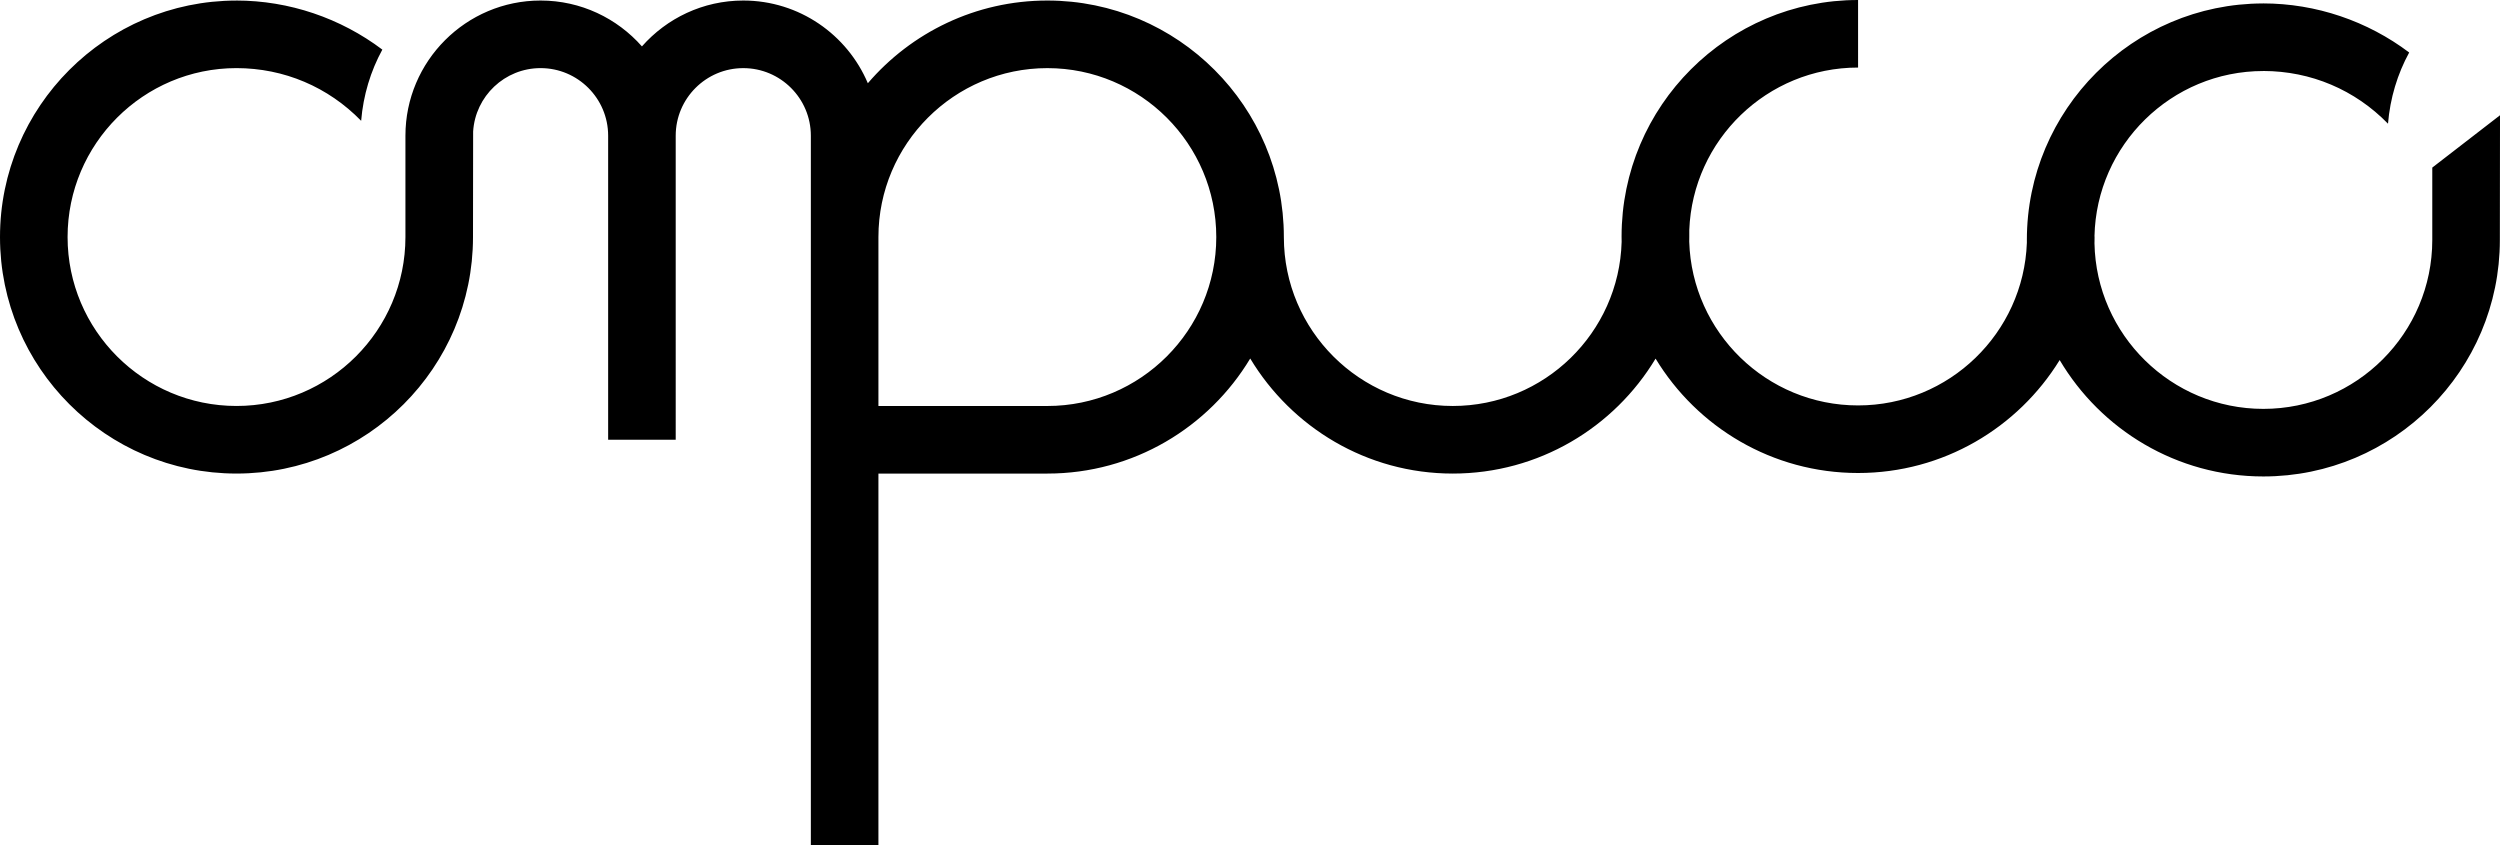 <?xml version="1.0" encoding="utf-8"?>
<!-- Generator: Adobe Illustrator 16.0.0, SVG Export Plug-In . SVG Version: 6.00 Build 0)  -->
<!DOCTYPE svg PUBLIC "-//W3C//DTD SVG 1.1//EN" "http://www.w3.org/Graphics/SVG/1.1/DTD/svg11.dtd">
<svg version="1.1" id="Layer_1" xmlns="http://www.w3.org/2000/svg" xmlns:xlink="http://www.w3.org/1999/xlink" x="0px" y="0px"
	 width="246.131px" height="83.212px" viewBox="0 0 246.131 83.212" enable-background="new 0 0 246.131 83.212"
	 xml:space="preserve">
<g>
	<g>
		<path fill="none" d="M103.115,6.708c-9.171,0-16.631,7.461-16.631,16.632v16.631h16.631c9.17,0,16.631-7.46,16.631-16.631
			C119.746,14.168,112.285,6.708,103.115,6.708z"/>
		<path fill="none" d="M206.209,23.794c0.093,9.092,7.517,16.459,16.629,16.459c9.17,0,16.631-7.46,16.631-16.631
			c0-9.171-7.461-16.632-16.631-16.632c-9.057,0-16.444,7.276-16.627,16.29l0.004,0.004
			C206.216,23.455,206.213,23.625,206.209,23.794z"/>
	</g>
	<g>
		<path d="M239.464,16.499v7.125c0,9.171-7.461,16.631-16.631,16.631c-9.063,0-16.455-7.286-16.627-16.309
			c0.001-0.051,0.003-0.102,0.004-0.152c0.004-0.169,0.006-0.339,0.006-0.51l-0.004-0.004l-0.006-0.006
			c0.187-9.01,7.573-16.282,16.627-16.282V6.989c4.685,0.008,9.024,1.855,12.271,5.189c0.208-2.521,0.932-4.896,2.086-7.009
			c-4.109-3.1-9.172-4.832-14.384-4.833v0.003c-12.827,0.015-23.257,10.455-23.257,23.285c0,0.092,0.001,0.184,0.001,0.275
			c-0.325,8.887-7.654,16.016-16.618,16.016c-9,0-16.352-7.185-16.623-16.121c0.003-0.151,0.005-0.303,0.005-0.456v-0.694
			c0.337-8.876,7.661-15.993,16.618-15.993V0c-12.838,0-23.284,10.445-23.284,23.284c0,0.177,0.002,0.354,0.006,0.53
			c-0.252,8.952-7.612,16.156-16.624,16.156c-9.166,0-16.623-7.452-16.631-16.616c0-0.005,0-0.01,0-0.016
			c0-12.839-10.445-23.285-23.285-23.285c-7.062,0-13.4,3.161-17.673,8.143c-2.02-4.78-6.756-8.143-12.262-8.143
			c-3.97,0-7.539,1.749-9.979,4.516c-2.44-2.767-6.009-4.516-9.979-4.516c-7.336,0-13.305,5.969-13.305,13.306v2.854v7.125
			c0,9.171-7.461,16.631-16.631,16.631c-9.171,0-16.631-7.46-16.631-16.631c0-9.171,7.46-16.632,16.631-16.632V6.705
			c4.685,0.008,9.023,1.854,12.271,5.189c0.208-2.521,0.932-4.896,2.086-7.009c-4.109-3.1-9.172-4.832-14.384-4.833v0.003
			C10.43,0.07,0,10.51,0,23.339c0,12.838,10.445,23.284,23.284,23.284c12.839,0,23.284-10.446,23.284-23.281l0.013-10.39
			c0.211-3.479,3.108-6.246,6.64-6.246c3.668,0,6.652,2.984,6.652,6.653v29.937h6.652V23.339l0,0V13.36
			c0-3.669,2.984-6.653,6.653-6.653s6.652,2.984,6.652,6.653v9.979v19.958v39.916h6.653V46.624h16.631
			c8.47,0,15.898-4.547,19.973-11.328c4.076,6.772,11.478,11.328,19.942,11.328c8.466,0,15.892-4.542,19.967-11.319
			c4.083,6.745,11.491,11.263,19.935,11.263c8.384,0,15.747-4.455,19.848-11.121c4.057,6.854,11.527,11.461,20.053,11.461
			c12.839,0,23.284-10.446,23.284-23.281l0.015-12.28L239.464,16.499z M103.115,39.971H86.483V23.339
			c0-9.171,7.46-16.632,16.631-16.632c9.17,0,16.631,7.461,16.631,16.632C119.746,32.511,112.285,39.971,103.115,39.971z"/>
	</g>
</g>
</svg>
